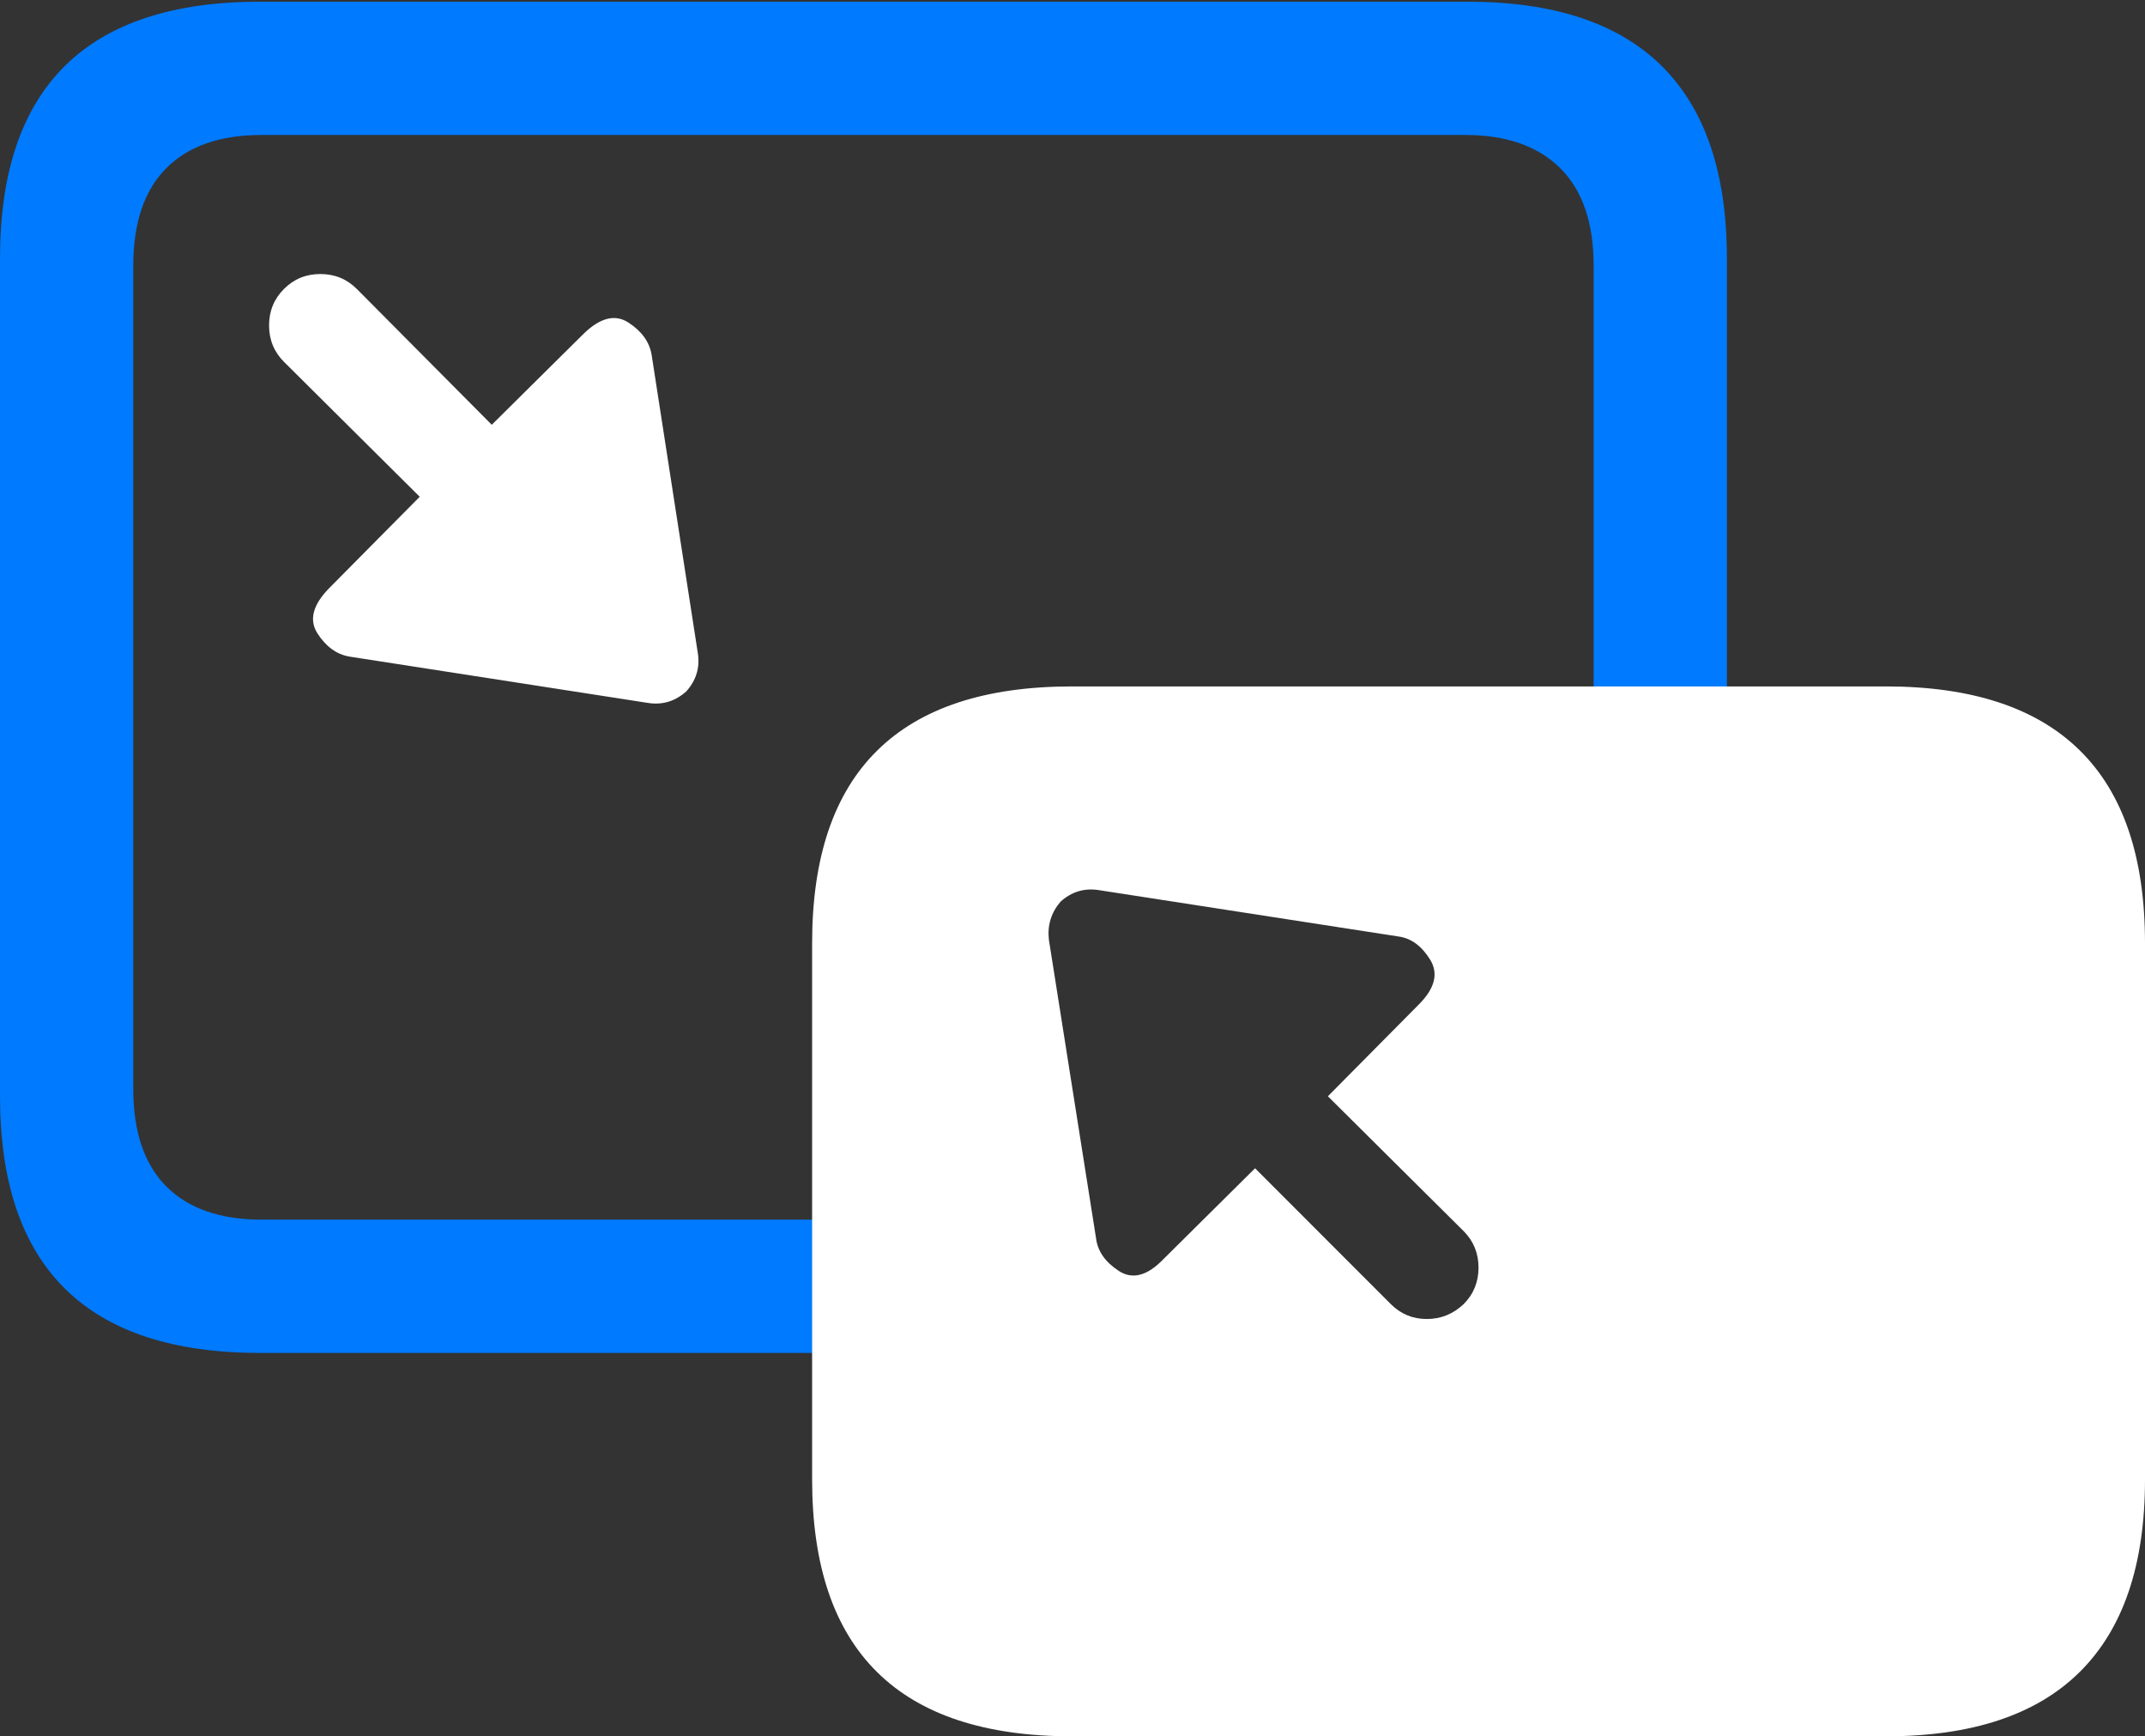 <?xml version="1.0" encoding="UTF-8"?>
<!--Generator: Apple Native CoreSVG 175.5-->
<!DOCTYPE svg
PUBLIC "-//W3C//DTD SVG 1.1//EN"
       "http://www.w3.org/Graphics/SVG/1.1/DTD/svg11.dtd">
<svg version="1.1" xmlns="http://www.w3.org/2000/svg" xmlns:xlink="http://www.w3.org/1999/xlink" width="25.303" height="20.479">
 <rect width="100%" height="100%" fill="#333333" stroke="none"/>
 <g>
  <rect height="20.479" opacity="0" width="25.303" x="0" y="0"/>
  <path d="M3.066 15.957L10.293 15.957L10.293 14.385L3.086 14.385Q2.354 14.385 1.963 13.994Q1.572 13.604 1.572 12.842L1.572 3.135Q1.572 2.373 1.963 1.982Q2.354 1.592 3.086 1.592L17.285 1.592Q18.008 1.592 18.403 1.982Q18.799 2.373 18.799 3.135L18.799 8.789L20.371 8.789L20.371 3.047Q20.371 1.543 19.605 0.781Q18.838 0.02 17.314 0.02L3.066 0.02Q1.533 0.02 0.767 0.776Q0 1.533 0 3.047L0 12.93Q0 14.443 0.767 15.2Q1.533 15.957 3.066 15.957Z" fill="#007aff"/>
  <path d="M12.646 20.479L22.246 20.479Q23.77 20.479 24.536 19.717Q25.303 18.955 25.303 17.451L25.303 11.123Q25.303 9.609 24.536 8.853Q23.77 8.096 22.246 8.096L12.646 8.096Q11.113 8.096 10.347 8.853Q9.58 9.609 9.58 11.123L9.58 17.451Q9.58 18.965 10.347 19.722Q11.113 20.479 12.646 20.479ZM7.686 4.18Q7.646 3.955 7.412 3.804Q7.178 3.652 6.885 3.936L5.801 5.01L4.209 3.408Q4.033 3.232 3.779 3.232Q3.525 3.232 3.35 3.408Q3.174 3.584 3.174 3.838Q3.174 4.092 3.35 4.268L4.951 5.859L3.877 6.943Q3.594 7.236 3.745 7.471Q3.896 7.705 4.121 7.744L7.646 8.291Q7.9 8.33 8.096 8.154Q8.271 7.959 8.232 7.705ZM12.93 14.609L12.373 11.084Q12.344 10.83 12.51 10.635Q12.705 10.459 12.959 10.498L16.494 11.045Q16.719 11.074 16.87 11.318Q17.021 11.562 16.738 11.846L15.664 12.93L17.266 14.521Q17.441 14.697 17.441 14.951Q17.441 15.205 17.266 15.381Q17.08 15.557 16.831 15.557Q16.582 15.557 16.406 15.381L14.805 13.779L13.721 14.854Q13.438 15.146 13.198 14.99Q12.959 14.834 12.93 14.609Z" fill="#ffffff"/>
 </g>
</svg>
